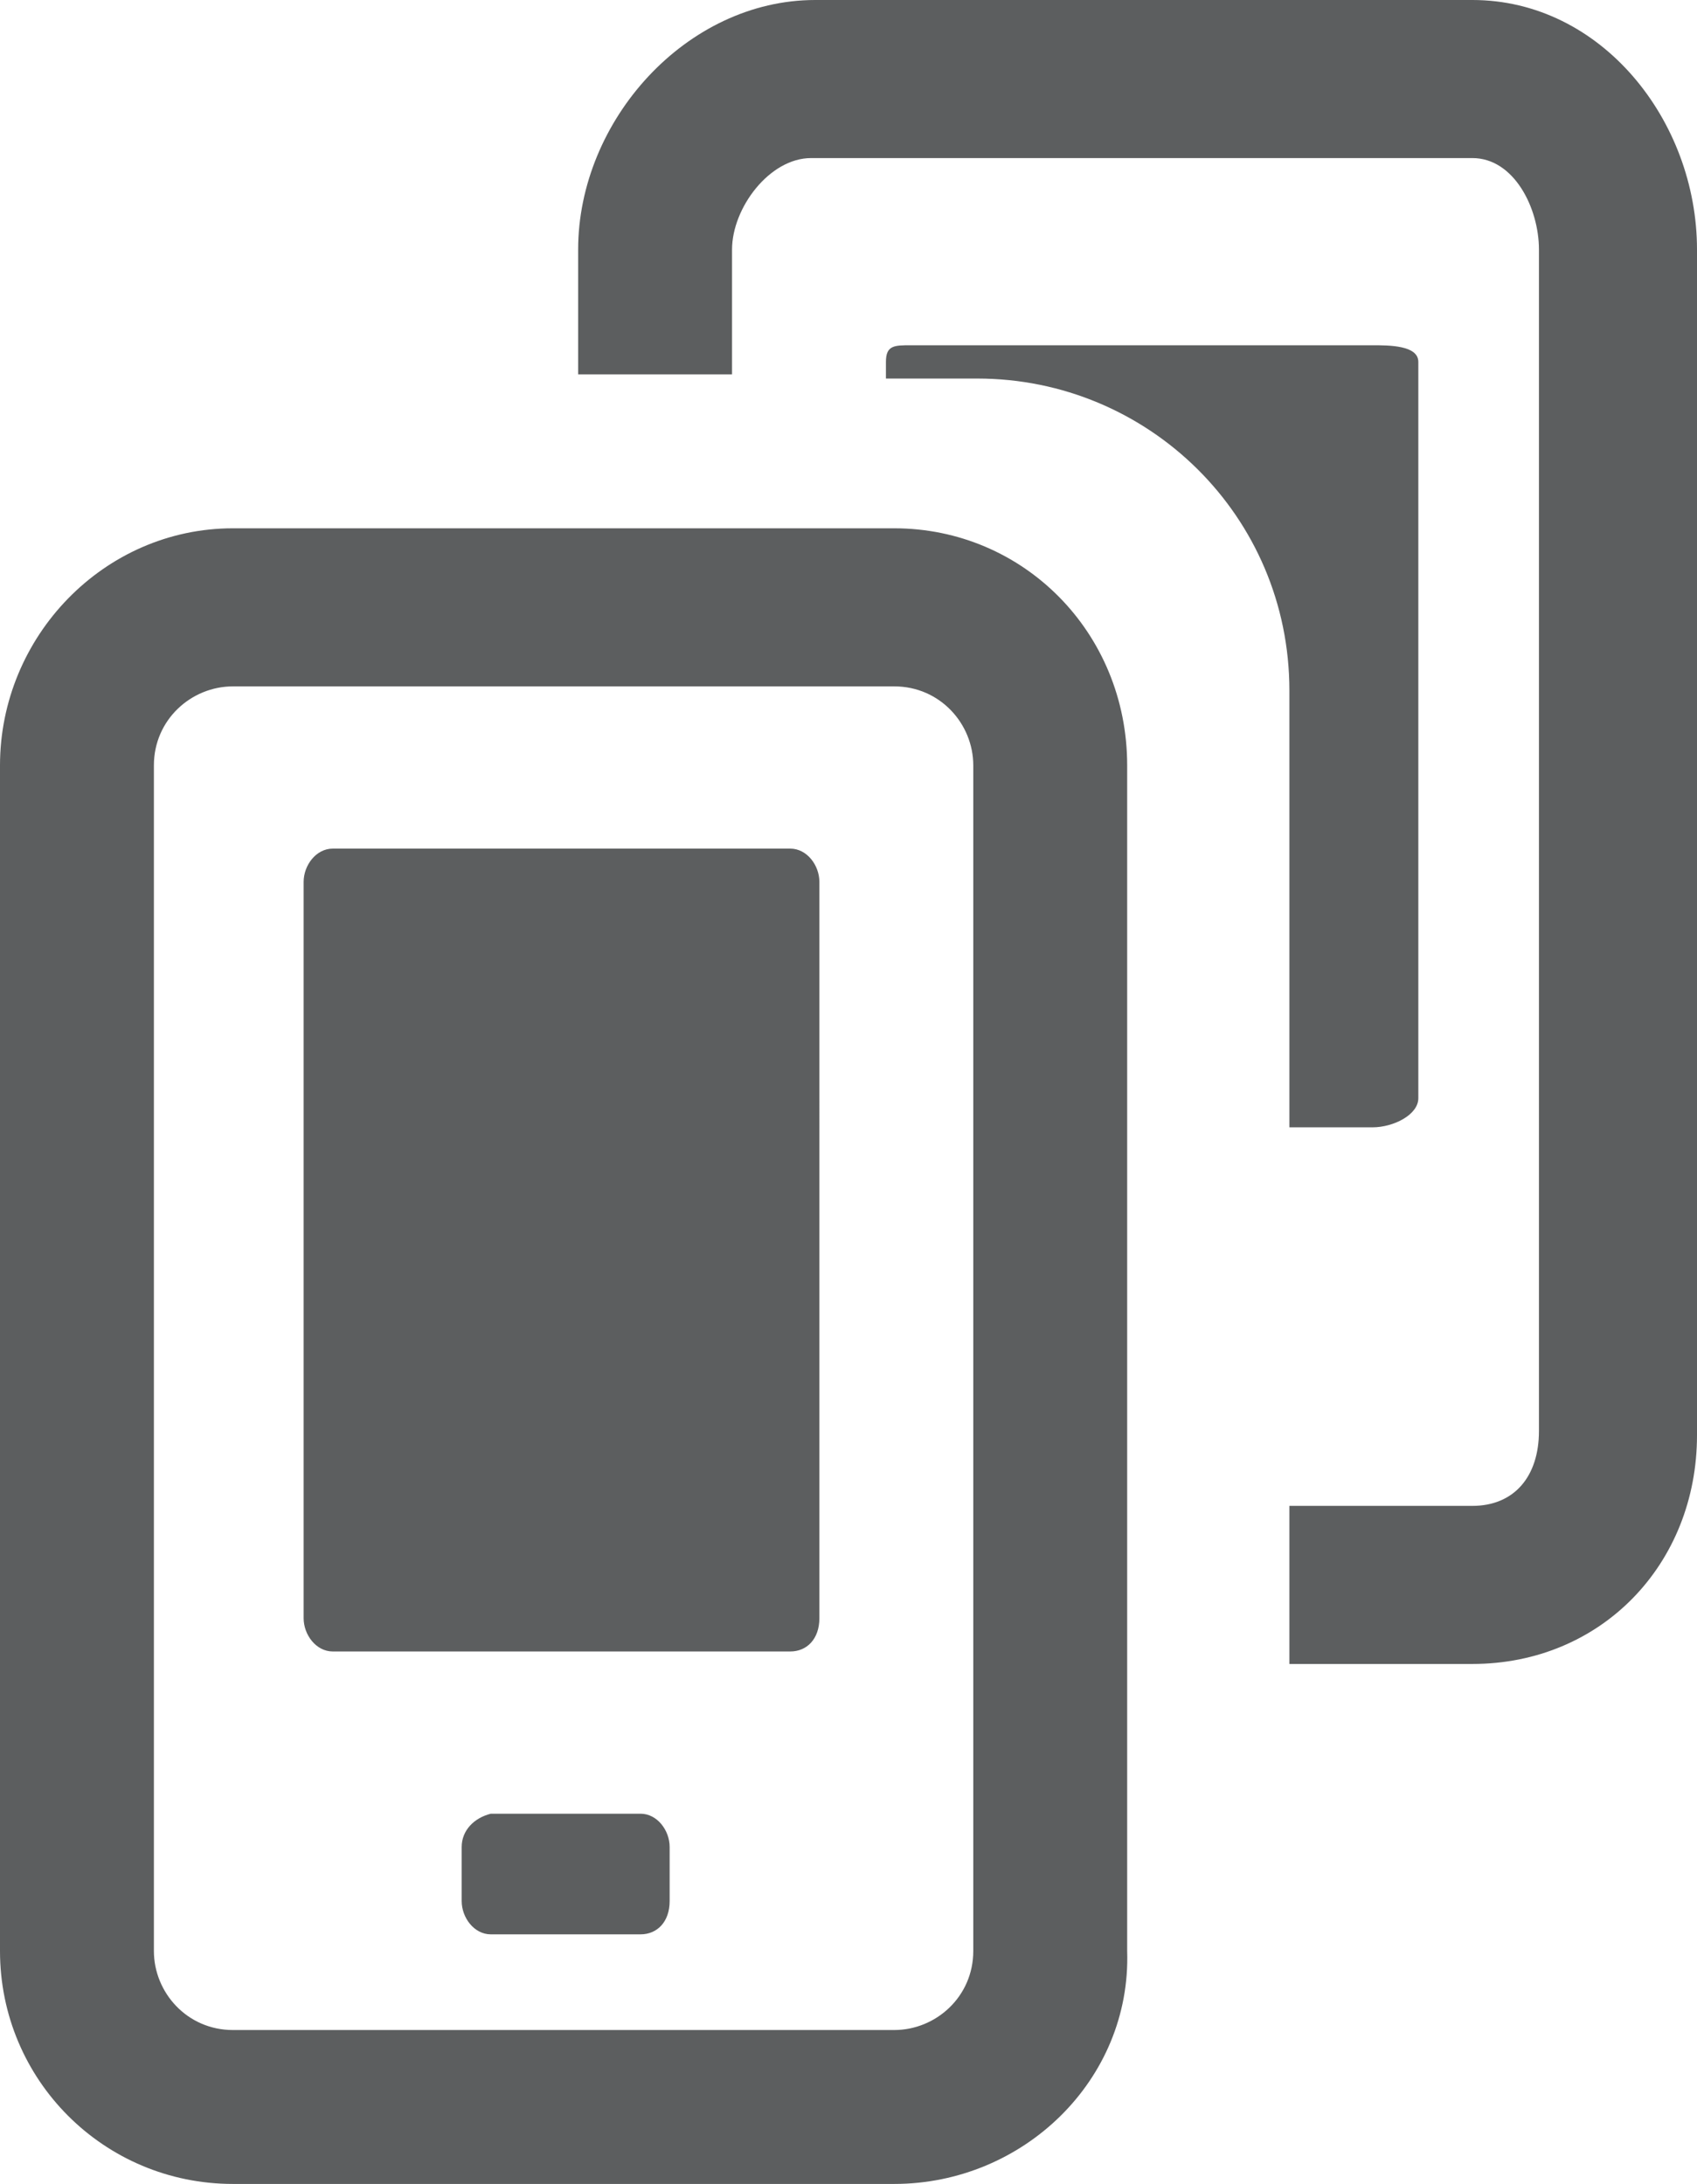 <?xml version="1.0" encoding="utf-8"?>
<!-- Generator: Adobe Illustrator 19.2.1, SVG Export Plug-In . SVG Version: 6.00 Build 0)  -->
<!DOCTYPE svg PUBLIC "-//W3C//DTD SVG 1.1//EN" "http://www.w3.org/Graphics/SVG/1.1/DTD/svg11.dtd">
<svg version="1.1" id="Ebene_1" xmlns="http://www.w3.org/2000/svg" xmlns:xlink="http://www.w3.org/1999/xlink" x="0px" y="0px"
	 viewBox="0 0 40.8 52.5" style="enable-background:new 0 0 40.8 52.5;" xml:space="preserve">
<style type="text/css">
	.st0{fill:#5C5E5F;}
</style>
<path class="st0" d="M11.1,44.4v1.3c0,0.4,0.3,0.8,0.7,0.8h3.6c0.4,0,0.7-0.3,0.7-0.8v-1.3c0-0.4-0.3-0.8-0.7-0.8h-3.6
	C11.4,43.7,11.1,44,11.1,44.4 M7.3,21.2v17.7c0,0.4,0.3,0.8,0.7,0.8h11c0.4,0,0.7-0.3,0.7-0.8V21.2c0-0.4-0.3-0.8-0.7-0.8H8
	C7.6,20.4,7.3,20.8,7.3,21.2 M5.6,16.5c-1,0-1.9,0.8-1.9,1.9v28.5c0,1,0.8,1.9,1.9,1.9h15.9c1,0,1.9-0.8,1.9-1.9V18.4
	c0-1-0.8-1.9-1.9-1.9H5.6z M21.5,52.5H5.6C2.5,52.5,0,50,0,46.9V18.4c0-3.1,2.5-5.7,5.6-5.7h15.9c3.1,0,5.6,2.5,5.6,5.7v28.5
	C27.2,50,24.6,52.5,21.5,52.5 M31,27.1V16.6c0-4.2-3.4-7.5-7.5-7.5h-2.2V8.7c0-0.4,0.2-0.4,0.6-0.4H33c0.4,0,1.1,0,1.1,0.4v17.7
	c0,0.4-0.6,0.7-1.1,0.7C33,27.1,31,27.1,31,27.1z M35.4,0c3.1,0,5.4,2.9,5.4,6v28.5c0,3.1-2.3,5.5-5.4,5.5H31v-3.8h4.4
	c1,0,1.6-0.7,1.6-1.8V6c0-1-0.6-2.2-1.6-2.2H19.5c-1,0-1.9,1.2-1.9,2.2v3h-3.7V6c0-3.1,2.6-6,5.7-6H35.4"/>
</svg>
